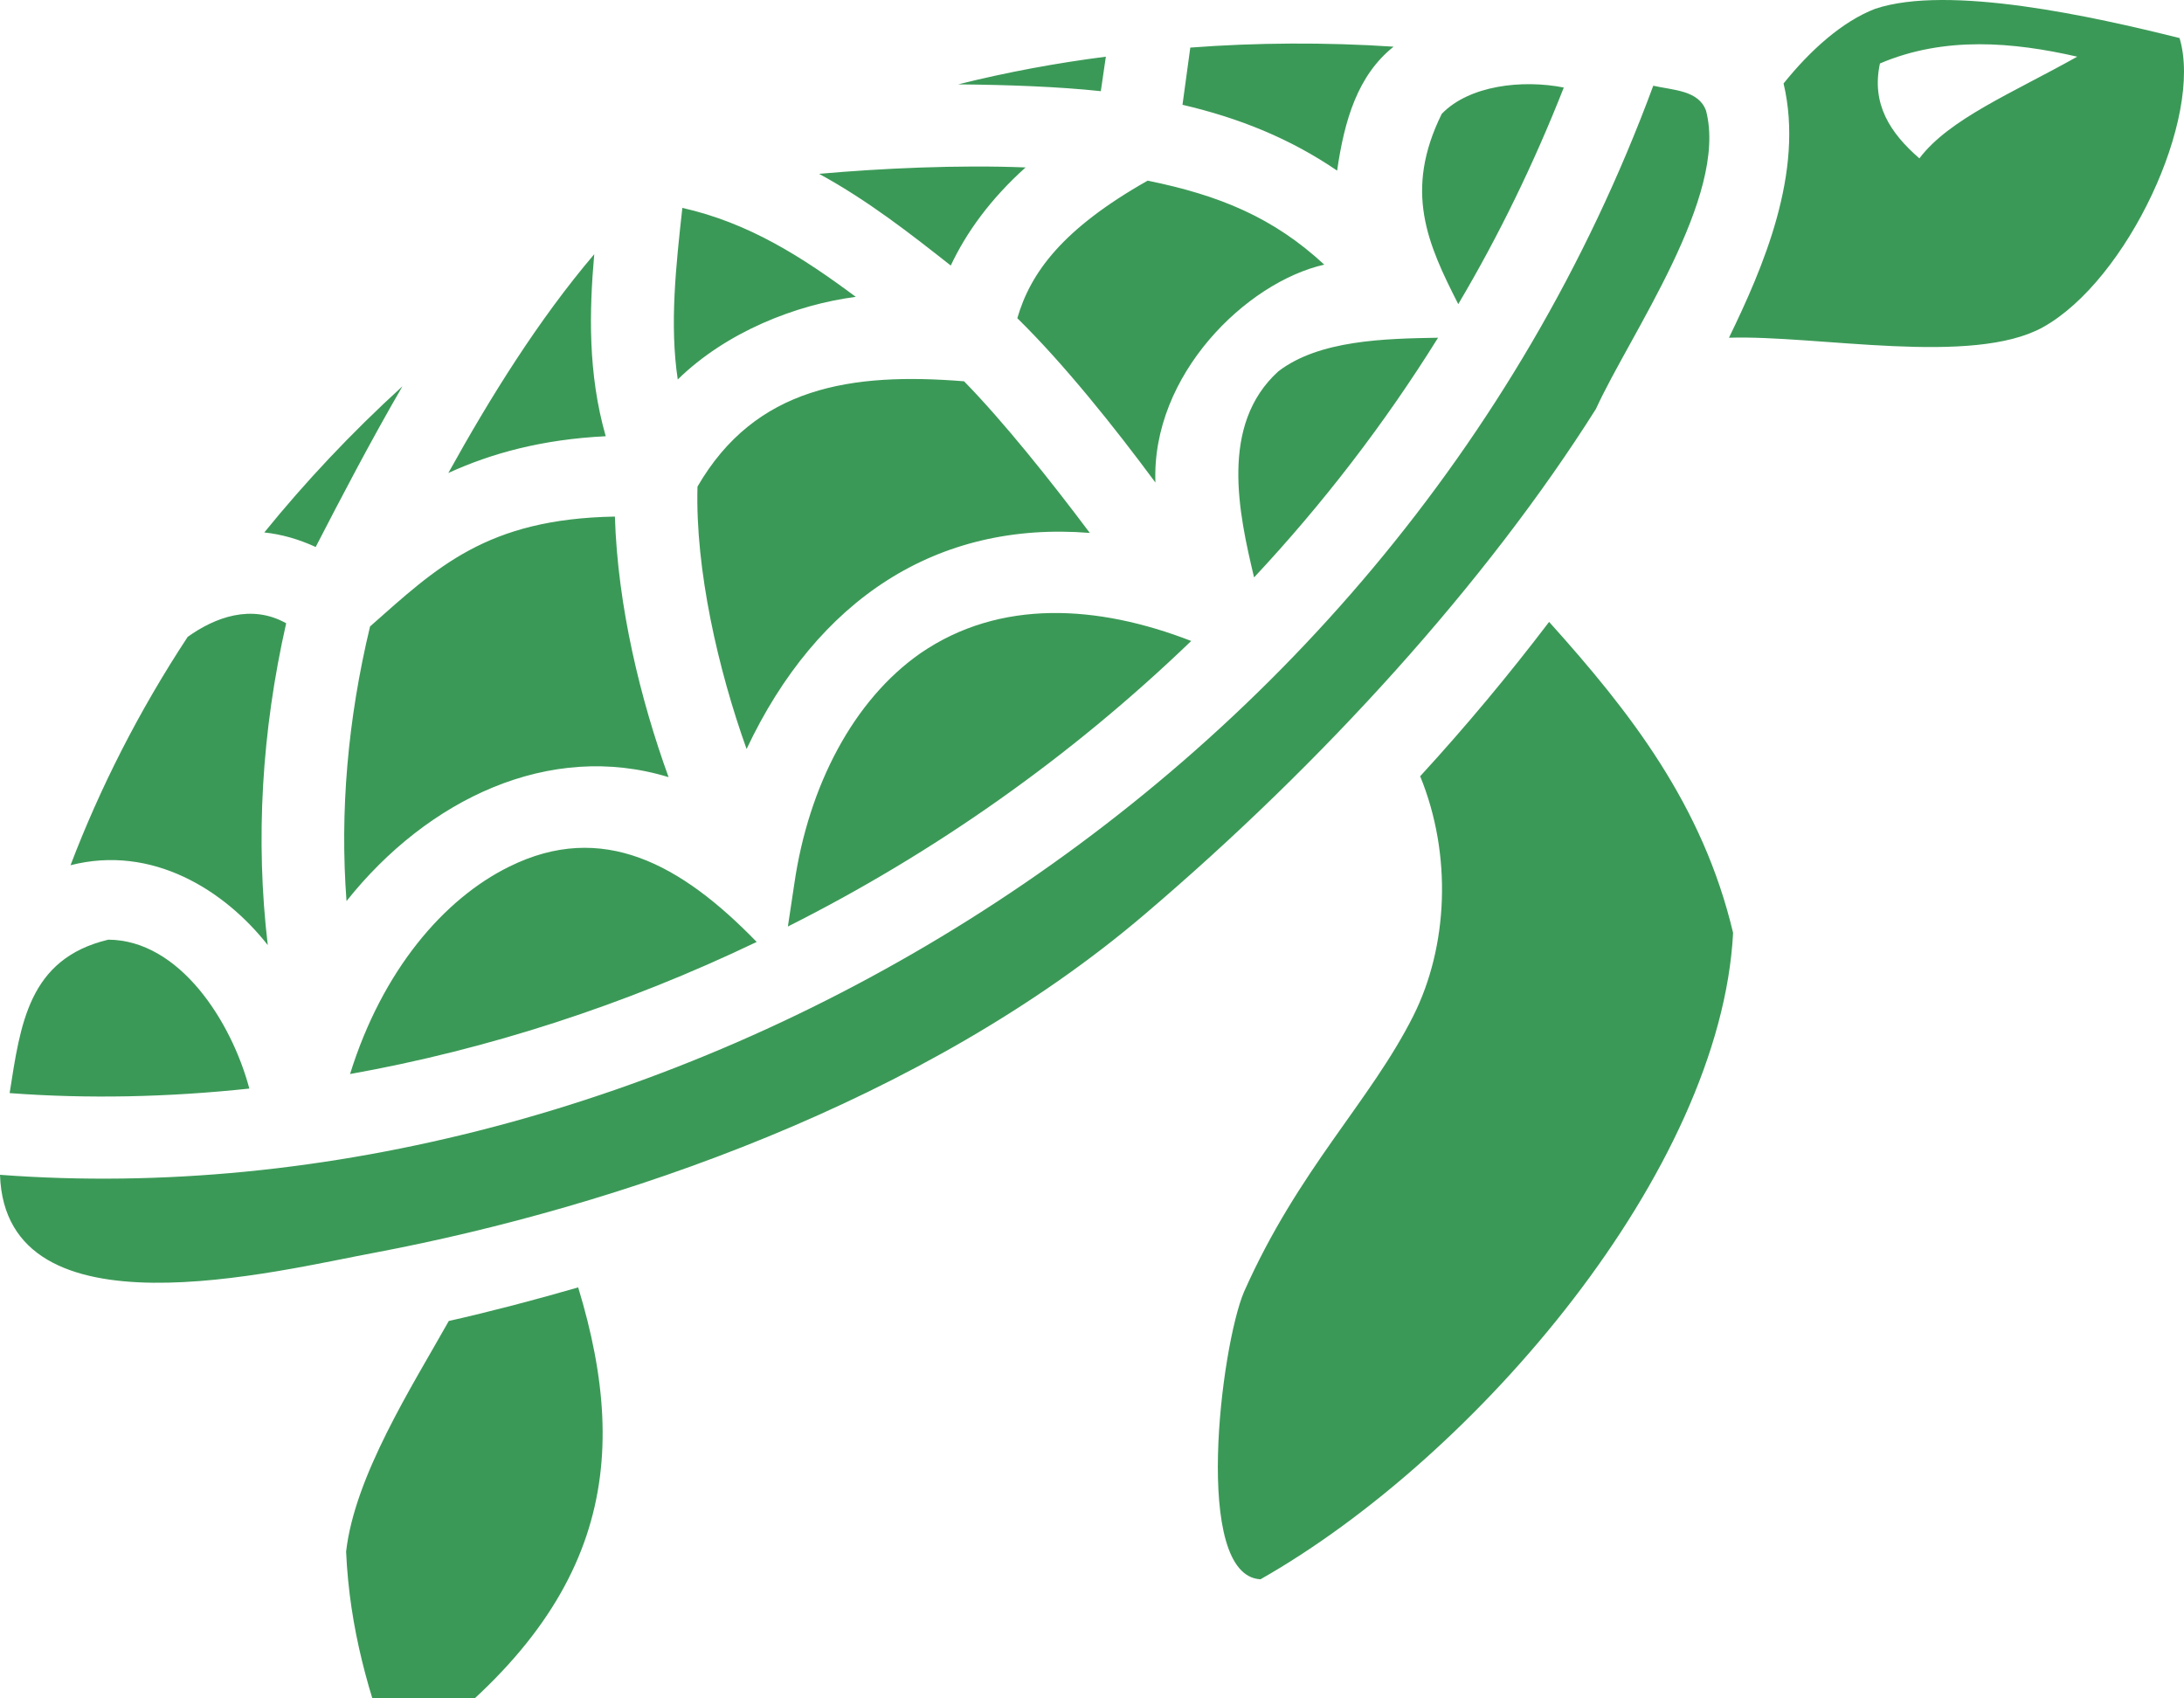 <svg width="171" height="133" viewBox="0 0 171 133" fill="none" xmlns="http://www.w3.org/2000/svg">
<path d="M146.833 0.684C144.247 1.672 141.732 3.94 139.648 6.536C141.301 13.503 137.996 21.043 135.373 26.447C142.343 26.233 154.414 28.686 159.947 25.629C166.557 21.967 172.521 9.202 170.652 2.981C163.898 1.292 152.582 -1.225 146.833 0.684ZM93.196 3.727L92.585 8.206C97.004 9.237 100.992 10.837 104.692 13.361C105.267 9.379 106.309 5.896 109.111 3.656C103.83 3.301 98.297 3.336 93.196 3.727ZM162.641 4.438C157.575 7.282 152.618 9.308 150.282 12.401C147.983 10.41 146.51 8.135 147.193 4.971C152.258 2.803 157.683 3.301 162.641 4.438ZM86.585 4.438C82.705 4.936 78.861 5.647 75.017 6.607C78.897 6.642 82.885 6.784 86.19 7.14L86.585 4.438ZM112.883 8.917C109.901 14.964 111.77 19.088 114.177 23.816C117.338 18.484 120.104 12.792 122.44 6.855C119.206 6.216 115.039 6.678 112.883 8.917ZM129.445 6.713C108.5 63.382 50.623 95.803 0 91.999C0.431 105.01 21.714 99.5 29.441 98.078C48.181 94.523 72.359 86.347 89.675 71.559C103.578 59.721 116.368 45.643 124.954 32.028C127.613 26.198 135.337 15.355 133.577 8.668C133.002 7.069 131.026 7.069 129.445 6.713ZM64.132 13.613C67.976 15.711 71.281 18.306 74.442 20.794C75.664 18.199 77.532 15.604 80.298 13.112C75.017 12.899 68.982 13.183 64.132 13.613ZM89.855 14.147C83.208 17.915 80.694 21.328 79.652 24.918C83.28 28.473 87.232 33.414 90.466 37.787C90.142 29.362 97.579 22.11 103.686 20.723C99.698 17.026 95.459 15.284 89.855 14.147ZM53.426 16.28C52.923 20.83 52.42 25.416 53.066 29.717C56.875 25.985 62.335 23.852 67.006 23.247C62.802 20.119 58.635 17.453 53.426 16.28ZM46.528 19.906C42.145 25.06 38.373 31.139 35.103 37.04C38.444 35.512 42.396 34.41 47.426 34.161C46.025 29.255 46.133 24.385 46.528 19.906ZM100.094 29.077C95.459 33.272 97.004 40.24 98.19 45.217C103.543 39.493 108.393 33.201 112.596 26.447C108.429 26.518 103.291 26.624 100.094 29.077ZM54.611 38.107C54.432 44.612 56.228 52.433 58.455 58.654C63.988 46.923 73.365 40.773 85.328 41.733C82.238 37.609 78.574 33.023 75.484 29.859C66.647 29.148 59.138 30.286 54.611 38.107ZM31.511 30.25C27.494 33.912 23.894 37.751 20.693 41.697C22.051 41.839 23.406 42.23 24.717 42.835C26.718 38.96 28.974 34.623 31.511 30.25ZM48.145 40.453C38.085 40.631 34.205 44.434 28.974 49.056C27.225 56.343 26.603 63.56 27.131 70.563C33.487 62.565 43.043 58.014 52.348 60.858C50.156 54.815 48.36 47.492 48.145 40.453ZM72.071 51.153C66.826 54.815 63.305 61.534 62.192 69.212L61.689 72.554C73.077 66.831 83.783 59.33 93.268 50.194C85.939 47.35 78.287 46.887 72.071 51.153ZM14.694 49.874C10.861 55.704 7.825 61.711 5.522 67.755C11.917 66.12 17.586 69.71 20.966 74.011C19.989 65.764 20.489 57.268 22.407 48.807C19.677 47.279 16.828 48.345 14.694 49.874ZM121.29 48.7C118.129 52.86 114.751 56.912 111.195 60.787C113.71 66.937 113.386 74.118 110.656 79.557C107.279 86.276 101.674 91.537 97.399 101.171C95.603 105.401 93.34 123.389 98.692 123.674C115.65 114.04 134.726 91.644 135.696 73.052C133.325 63.062 127.685 55.81 121.29 48.7ZM39.882 67.861C34.744 70.385 29.93 76.002 27.408 84.107C38.157 82.188 48.935 78.704 59.246 73.763C53.318 67.648 47.139 64.271 39.882 67.861ZM8.479 73.585C2.213 75.078 1.602 80.233 0.754 85.6C6.909 86.063 13.196 85.92 19.522 85.245C18.121 79.984 14.058 73.62 8.479 73.585ZM45.27 100.816C41.822 101.811 38.444 102.7 35.139 103.446C32.265 108.565 27.778 115.568 27.099 121.505C27.365 127.549 28.902 132.845 30.9 138C47.534 126.375 49.51 114.751 45.27 100.816Z" fill="#3B9957"/>
</svg>

